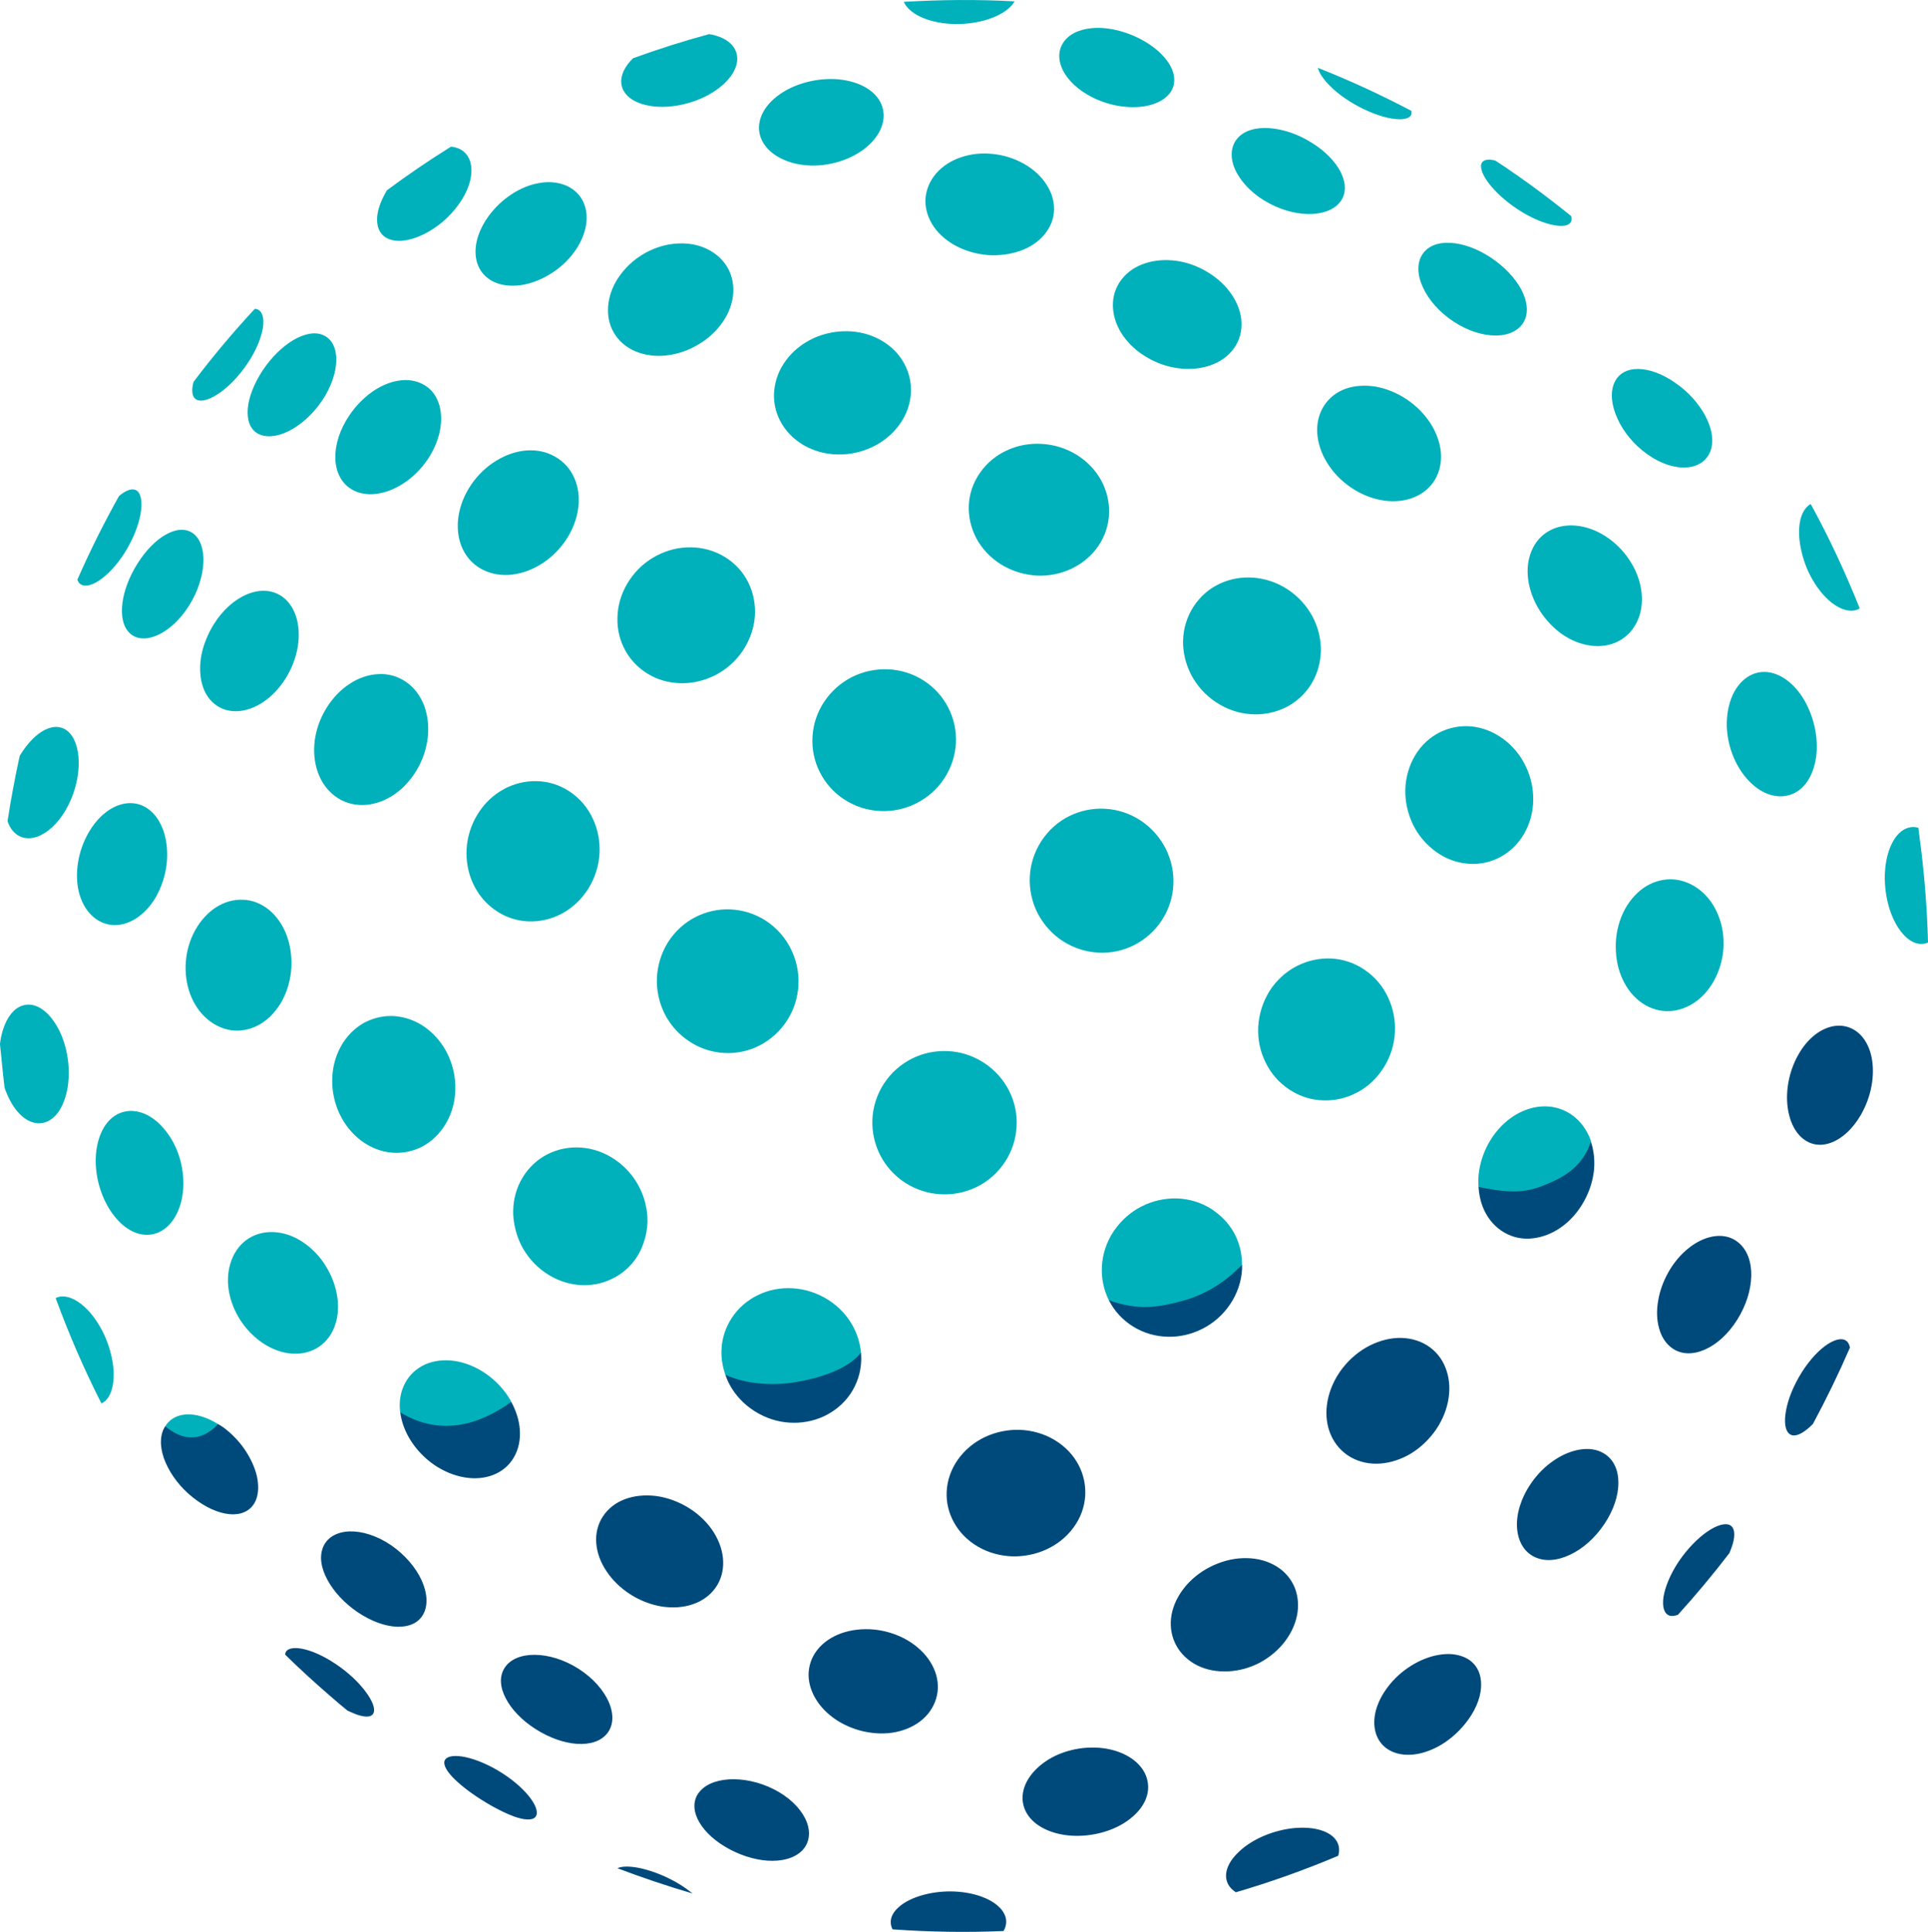 <svg version="1.1" id="图层_1" x="0px" y="0px" width="146.318px" height="146.602px" viewBox="0 0 146.318 146.602" enable-background="new 0 0 146.318 146.602" xml:space="preserve" xmlns="http://www.w3.org/2000/svg" xmlns:xlink="http://www.w3.org/1999/xlink" xmlns:xml="http://www.w3.org/XML/1998/namespace">
  <g>
    <path fill="#004A7B" d="M140.214,101.843c0.09,0.111,0.148,0.248,0.182,0.417c-0.846,1.952-1.783,3.883-2.805,5.788
		c-0.143,0.146-0.271,0.271-0.406,0.378c-0.563,0.465-1.064,0.646-1.387,0.383c-0.332-0.267-0.412-0.92-0.254-1.772
		c0.152-0.854,0.563-1.896,1.193-2.896c0.629-0.996,1.352-1.746,1.994-2.156S139.923,101.501,140.214,101.843z M118.257,93.277
		c0.688-0.438,1.316-1.063,1.803-1.856c0.49-0.793,0.787-1.647,0.896-2.501c0.096-0.792,0.014-1.58-0.223-2.298
		c-2.809,1.218-5.654,2.363-8.525,3.447c0.031,0.53,0.135,1.04,0.314,1.505c0.295,0.745,0.768,1.378,1.42,1.819
		c0.645,0.44,1.385,0.634,2.121,0.601C116.811,93.955,117.569,93.713,118.257,93.277z M121.714,110.29
		c-0.504-0.307-1.115-0.393-1.777-0.295c-0.65,0.096-1.35,0.381-2.006,0.828c-0.654,0.441-1.273,1.049-1.768,1.787
		c-0.752,1.108-1.094,2.295-1.035,3.298c0.063,1.006,0.5,1.825,1.293,2.222c0.791,0.403,1.777,0.308,2.727-0.147
		c0.951-0.439,1.877-1.248,2.592-2.305c0.715-1.06,1.08-2.171,1.082-3.146C122.823,111.562,122.469,110.735,121.714,110.29z
		 M129.364,94.008c-0.943,0.361-1.891,1.146-2.604,2.288c-0.463,0.753-0.775,1.565-0.91,2.345c-0.145,0.781-0.121,1.531,0.063,2.169
		c0.174,0.644,0.514,1.159,0.994,1.502c0.711,0.503,1.615,0.489,2.5,0.093c0.889-0.399,1.762-1.181,2.436-2.262
		c0.678-1.081,1.037-2.252,1.063-3.313c0.021-1.051-0.295-1.988-0.979-2.539C131.241,93.713,130.3,93.651,129.364,94.008z
		 M141.182,78.518c-0.65-0.647-1.512-0.832-2.367-0.566c-0.857,0.267-1.709,0.969-2.332,2.075c-0.418,0.729-0.68,1.538-0.797,2.331
		c-0.115,0.797-0.08,1.586,0.094,2.263c0.168,0.688,0.488,1.28,0.924,1.682c0.664,0.609,1.49,0.713,2.299,0.396
		c0.807-0.311,1.594-1.028,2.209-2.074c0.402-0.702,0.682-1.46,0.82-2.217c0.139-0.752,0.139-1.506,0.006-2.178
		C141.899,79.56,141.616,78.964,141.182,78.518z M131.282,115.732c-0.373-0.177-1.01,0.009-1.721,0.501
		c-0.715,0.495-1.506,1.293-2.164,2.267c-0.654,0.982-1.037,1.955-1.156,2.701c-0.102,0.758,0.055,1.277,0.477,1.406
		c0.176,0.048,0.385,0.016,0.621-0.066c1.355-1.495,2.662-3.055,3.91-4.688c0.102-0.248,0.193-0.483,0.254-0.698
		C131.7,116.458,131.649,115.929,131.282,115.732z M74.411,143.898c-0.689-0.24-1.459-0.357-2.237-0.368
		c-0.767-0.005-1.537,0.099-2.215,0.298c-0.687,0.198-1.283,0.49-1.713,0.857c-0.638,0.545-0.785,1.151-0.525,1.692
		c0.002,0.018,0.016,0.024,0.021,0.032c2.81,0.202,5.615,0.246,8.416,0.126c0.219-0.371,0.258-0.756,0.131-1.126
		C76.083,144.817,75.442,144.257,74.411,143.898z M70.412,130.073c0.475-0.575,0.725-1.241,0.76-1.917
		c0.035-0.682-0.16-1.379-0.558-2.023c-0.393-0.641-1-1.224-1.776-1.68c-0.787-0.449-1.66-0.715-2.521-0.796
		c-0.856-0.079-1.707,0.017-2.457,0.28c-0.739,0.265-1.383,0.688-1.838,1.271c-0.453,0.574-0.656,1.234-0.66,1.906
		c0.011,0.664,0.228,1.334,0.636,1.955c0.405,0.618,1,1.183,1.752,1.621c0.762,0.438,1.59,0.709,2.412,0.805
		c0.825,0.109,1.646,0.039,2.379-0.203C69.28,131.048,69.934,130.646,70.412,130.073z M85.194,133.064
		c-0.715-0.317-1.543-0.465-2.369-0.451c-0.84,0.008-1.676,0.186-2.439,0.494c-0.76,0.315-1.434,0.779-1.934,1.338
		c-0.762,0.854-0.994,1.785-0.768,2.592c0.219,0.808,0.893,1.499,1.951,1.908c0.703,0.272,1.494,0.391,2.293,0.367
		c0.795-0.022,1.609-0.176,2.342-0.459c0.738-0.279,1.402-0.688,1.918-1.205c0.783-0.779,1.074-1.67,0.896-2.505
		C86.915,134.31,86.278,133.548,85.194,133.064z M81.46,115.929c0.551-0.738,0.836-1.562,0.895-2.379
		c0.055-0.824-0.113-1.646-0.504-2.384c-0.393-0.744-1.002-1.403-1.813-1.889c-0.811-0.486-1.723-0.737-2.635-0.771
		c-0.908-0.032-1.826,0.155-2.646,0.541c-0.814,0.383-1.536,0.97-2.067,1.722c-0.53,0.756-0.805,1.594-0.846,2.412
		c-0.039,0.83,0.154,1.643,0.563,2.366c0.402,0.728,1.021,1.365,1.827,1.831c0.805,0.467,1.693,0.692,2.594,0.728
		c0.883,0.02,1.775-0.155,2.578-0.524C80.21,117.215,80.93,116.656,81.46,115.929z M59.119,135.993
		c-1.089-0.642-2.318-0.962-3.404-0.975c-1.09-0.011-2.031,0.289-2.564,0.879c-0.537,0.584-0.571,1.34-0.227,2.104
		c0.354,0.762,1.08,1.529,2.113,2.144c1.034,0.617,2.174,0.981,3.213,1.053c1.041,0.068,1.975-0.156,2.573-0.717
		c0.589-0.563,0.714-1.365,0.414-2.184C60.934,137.48,60.203,136.638,59.119,135.993z M48.707,141.794
		c-0.82-0.188-1.486-0.198-1.849-0.022c1.886,0.715,3.785,1.354,5.701,1.916c-0.283-0.229-0.592-0.455-0.951-0.678
		C50.645,142.413,49.59,142.003,48.707,141.794z M43.912,126.638c-1.103-0.705-2.306-1.057-3.328-1.061
		c-1.021-0.011-1.861,0.331-2.283,0.98c-0.424,0.65-0.357,1.482,0.078,2.316c0.43,0.834,1.215,1.666,2.26,2.333
		c1.047,0.669,2.156,1.057,3.137,1.126c0.982,0.066,1.828-0.185,2.313-0.803c0.479-0.612,0.5-1.477,0.11-2.374
		C45.809,128.265,45.016,127.344,43.912,126.638z M50.25,121.917c0.813,0.119,1.606,0.068,2.305-0.17
		c0.703-0.233,1.303-0.647,1.729-1.235c0.43-0.591,0.622-1.296,0.598-2.021c-0.021-0.729-0.264-1.479-0.699-2.184
		c-0.438-0.7-1.074-1.349-1.877-1.855c-0.807-0.506-1.67-0.813-2.51-0.926c-0.844-0.105-1.654-0.024-2.357,0.234
		c-0.709,0.266-1.295,0.713-1.692,1.327c-0.398,0.611-0.552,1.306-0.496,2.021c0.057,0.714,0.315,1.438,0.764,2.105
		c0.438,0.672,1.057,1.286,1.826,1.778C48.612,121.484,49.444,121.788,50.25,121.917z M38.131,134.567
		c-0.976-0.63-1.979-1.046-2.773-1.22c-0.793-0.17-1.383-0.109-1.576,0.188c-0.188,0.289,0.041,0.758,0.525,1.281
		c0.006,0.003,0.008,0.01,0.008,0.01c0.502,0.531,1.248,1.129,2.16,1.709c0.572,0.368,1.135,0.679,1.656,0.932
		c0.303,0.145,0.598,0.278,0.871,0.375c0.739,0.262,1.332,0.323,1.6,0.072c0.262-0.25,0.146-0.764-0.295-1.389
		C39.866,135.905,39.108,135.193,38.131,134.567z M29.67,117.252c-1.064-0.723-2.201-1.067-3.138-1.04
		c-0.928,0.031-1.668,0.422-1.993,1.146c-0.326,0.725-0.179,1.635,0.307,2.524c0.479,0.893,1.285,1.772,2.297,2.46
		c1.025,0.688,2.074,1.065,2.969,1.104c0.892,0.031,1.638-0.267,2.009-0.946c0.377-0.688,0.313-1.622-0.127-2.587
		C31.553,118.958,30.744,117.988,29.67,117.252z M25.471,126.269c-0.957-0.645-1.889-1.037-2.588-1.16
		c-0.701-0.125-1.174,0.009-1.238,0.396c-0.004,0.02-0.002,0.038,0,0.061c1.088,1.07,2.226,2.108,3.396,3.12
		c0.438,0.384,0.877,0.755,1.33,1.124c0.266,0.121,0.514,0.233,0.737,0.313c0.17,0.051,0.32,0.091,0.459,0.117
		c0.402,0.067,0.688-0.007,0.787-0.258c0.135-0.333-0.098-0.937-0.615-1.619C27.229,127.672,26.43,126.907,25.471,126.269z
		 M84.161,98.678c0.396,0.793,1.018,1.481,1.834,1.989c0.814,0.504,1.721,0.753,2.627,0.774c0.906,0.024,1.813-0.19,2.631-0.604
		c0.82-0.415,1.549-1.042,2.098-1.855c0.547-0.812,0.848-1.713,0.906-2.609c0.012-0.13,0.004-0.26,0.004-0.391
		c-3.373,0.965-6.75,1.858-10.107,2.682C84.155,98.668,84.155,98.673,84.161,98.678z M12.328,108.667
		c-0.257,0.791-0.07,1.77,0.42,2.698c0.479,0.935,1.258,1.841,2.227,2.524c0.963,0.688,1.932,1.032,2.73,1.028
		c0.803-0.012,1.442-0.375,1.735-1.127c0.189-0.498,0.199-1.114,0.056-1.766c-0.148-0.646-0.464-1.34-0.896-1.987
		c-0.44-0.652-1.008-1.249-1.674-1.739c-0.125-0.09-0.25-0.152-0.373-0.229c-1.434,0.066-2.771,0.119-4.016,0.162
		C12.457,108.365,12.379,108.505,12.328,108.667z M31.159,109.298c0.44,0.701,1.051,1.35,1.788,1.861
		c0.75,0.51,1.543,0.826,2.31,0.954c0.771,0.13,1.514,0.067,2.158-0.182c0.649-0.249,1.2-0.688,1.569-1.313
		c0.375-0.632,0.521-1.365,0.465-2.133c-0.049-0.701-0.278-1.42-0.649-2.103c-2.935,0.309-5.752,0.569-8.426,0.791
		C30.467,107.896,30.739,108.63,31.159,109.298z M107.071,110.307c0.725-0.442,1.387-1.063,1.912-1.824
		c0.527-0.772,0.838-1.602,0.957-2.406c0.117-0.808,0.037-1.601-0.242-2.292c-0.266-0.688-0.742-1.285-1.406-1.7
		c-0.66-0.406-1.438-0.588-2.238-0.554c-0.801,0.038-1.621,0.291-2.389,0.731c-0.756,0.441-1.451,1.07-2,1.867
		c-0.539,0.795-0.855,1.648-0.961,2.471c-0.107,0.82-0.002,1.63,0.309,2.317c0.305,0.69,0.816,1.272,1.49,1.661
		c0.684,0.389,1.465,0.543,2.254,0.486C105.534,111.005,106.335,110.745,107.071,110.307z M111.102,125.746
		c-0.563-0.239-1.227-0.289-1.922-0.164c-0.693,0.115-1.428,0.407-2.104,0.833c-0.686,0.43-1.318,1-1.811,1.679
		c-0.752,1.017-1.059,2.081-0.947,2.973c0.109,0.893,0.625,1.6,1.494,1.918c0.578,0.215,1.24,0.229,1.918,0.084
		c0.668-0.15,1.352-0.451,1.984-0.885c0.635-0.438,1.211-1.001,1.688-1.65c0.719-0.981,1.049-1.998,0.996-2.859
		C112.358,126.808,111.932,126.098,111.102,125.746z M95.604,126.176c0.738-0.4,1.418-0.953,1.939-1.65
		c0.52-0.699,0.828-1.447,0.93-2.183c0.096-0.729-0.002-1.448-0.307-2.071c-0.311-0.627-0.811-1.168-1.516-1.535
		c-0.705-0.373-1.514-0.527-2.346-0.494c-0.834,0.029-1.682,0.267-2.465,0.662c-0.781,0.396-1.49,0.964-2.031,1.672
		c-0.539,0.709-0.85,1.468-0.936,2.217c-0.084,0.735,0.061,1.451,0.396,2.072c0.334,0.618,0.881,1.154,1.598,1.514
		c0.719,0.359,1.527,0.493,2.348,0.451C94.03,126.794,94.854,126.564,95.604,126.176z M100.253,138.89
		c-0.59-0.188-1.301-0.23-2.045-0.164c-0.742,0.071-1.521,0.271-2.232,0.563c-0.719,0.299-1.381,0.701-1.902,1.184
		c-0.793,0.721-1.109,1.47-1.01,2.094c0.066,0.413,0.314,0.769,0.732,1.028c2.639-0.773,5.23-1.699,7.764-2.769
		c0.049-0.18,0.074-0.35,0.064-0.518C101.593,139.697,101.137,139.167,100.253,138.89z M55.379,105.089
		c0.426,0.784,1.067,1.479,1.891,2c0.826,0.523,1.729,0.813,2.633,0.868c0.9,0.061,1.802-0.104,2.604-0.472
		c0.797-0.369,1.51-0.943,2.033-1.711c0.521-0.775,0.789-1.643,0.817-2.525c0.008-0.203,0-0.408-0.018-0.61
		c-3.502,0.629-6.937,1.188-10.291,1.688C55.141,104.587,55.246,104.844,55.379,105.089z" class="color c1"/>
    <path fill="#00B0BB" d="M146.319,71.516c-0.018,0.004-0.037,0.026-0.053,0.032c-0.582,0.221-1.242,0.017-1.852-0.678
		c-0.412-0.465-0.744-1.088-0.984-1.799c-0.232-0.701-0.365-1.488-0.387-2.261c-0.016-0.337,0.006-0.669,0.039-0.997
		c0.049-0.431,0.131-0.849,0.262-1.229c0.332-1.01,0.891-1.611,1.5-1.776c0.236-0.07,0.49-0.066,0.74,0.007
		c0.025,0.2,0.051,0.403,0.076,0.604C146.028,66.103,146.245,68.806,146.319,71.516z M43.231,60.066
		c-0.783-0.52-1.641-0.771-2.514-0.788c-0.863-0.018-1.729,0.191-2.498,0.618c-0.777,0.424-1.455,1.056-1.967,1.882
		c-0.513,0.829-0.785,1.738-0.84,2.636c-0.05,0.905,0.11,1.809,0.479,2.613c0.369,0.808,0.947,1.529,1.713,2.054
		c0.758,0.53,1.621,0.801,2.492,0.84c0.869,0.031,1.738-0.166,2.527-0.58c0.791-0.422,1.489-1.059,2.02-1.894
		c0.521-0.835,0.805-1.767,0.854-2.687c0.049-0.927-0.127-1.843-0.515-2.65C44.606,61.293,44.004,60.58,43.231,60.066z
		 M38.59,43.628c0.781-0.046,1.598-0.296,2.346-0.738c0.752-0.44,1.441-1.076,1.984-1.863c0.537-0.794,0.852-1.641,0.961-2.457
		c0.115-0.814,0.008-1.612-0.291-2.289c-0.297-0.683-0.793-1.249-1.465-1.628c-0.664-0.386-1.431-0.526-2.201-0.468
		c-0.764,0.065-1.547,0.335-2.271,0.781c-0.717,0.438-1.381,1.057-1.895,1.817c-0.523,0.768-0.836,1.589-0.961,2.381
		c-0.121,0.795-0.049,1.578,0.215,2.262c0.27,0.684,0.723,1.266,1.377,1.669C37.039,43.492,37.801,43.671,38.59,43.628z
		 M47.946,26.531c0.685,0.355,1.486,0.51,2.308,0.468c0.819-0.045,1.666-0.271,2.438-0.687c0.771-0.396,1.476-0.967,2.011-1.673
		c0.534-0.707,0.842-1.466,0.926-2.203c0.086-0.736-0.045-1.445-0.371-2.057c-0.332-0.608-0.865-1.122-1.572-1.473
		c-0.707-0.349-1.506-0.479-2.315-0.424c-0.798,0.043-1.611,0.288-2.349,0.685c-0.729,0.398-1.391,0.95-1.912,1.648
		c-0.521,0.689-0.826,1.436-0.928,2.165c-0.104,0.723-0.012,1.433,0.285,2.045C46.764,25.646,47.258,26.163,47.946,26.531z
		 M52.436,41.536c-0.881-0.018-1.77,0.199-2.576,0.617c-0.811,0.416-1.524,1.033-2.071,1.844c-0.543,0.8-0.845,1.682-0.914,2.563
		c-0.076,0.879,0.071,1.756,0.444,2.536c0.369,0.786,0.959,1.472,1.746,1.978c0.789,0.504,1.683,0.754,2.584,0.773
		c0.896,0.021,1.804-0.188,2.629-0.609c0.826-0.419,1.556-1.055,2.104-1.876c0.545-0.826,0.844-1.724,0.906-2.614
		c0.055-0.892-0.113-1.765-0.5-2.544c-0.384-0.78-0.988-1.454-1.777-1.939C54.209,41.781,53.328,41.544,52.436,41.536z
		 M48.635,7.863c0.617,0.207,1.352,0.285,2.115,0.226c0.758-0.062,1.549-0.244,2.28-0.543c0.734-0.296,1.4-0.708,1.927-1.197
		c0.78-0.737,1.09-1.519,0.967-2.183C55.799,3.506,55.248,2.971,54.32,2.7c-0.166-0.051-0.334-0.088-0.506-0.109
		c-1.942,0.526-3.869,1.138-5.772,1.829c-0.646,0.635-0.951,1.305-0.892,1.897C47.217,6.976,47.705,7.546,48.635,7.863z
		 M37.514,21.406c0.582,0.264,1.281,0.33,2,0.235c0.725-0.104,1.484-0.38,2.191-0.813c0.696-0.416,1.348-0.983,1.854-1.674
		c0.756-1.035,1.062-2.125,0.935-3.051c-0.128-0.929-0.683-1.68-1.595-2.05c-0.606-0.239-1.303-0.291-2.006-0.159
		c-0.703,0.121-1.414,0.417-2.065,0.845c-0.658,0.429-1.259,0.994-1.746,1.656c-0.728,0.998-1.058,2.044-0.984,2.95
		C36.17,20.246,36.635,21,37.514,21.406z M59.494,12.128c0.704,0.313,1.526,0.449,2.344,0.437c0.824-0.021,1.666-0.196,2.422-0.507
		c0.756-0.313,1.43-0.753,1.938-1.31c0.771-0.842,1-1.76,0.787-2.545c-0.209-0.794-0.866-1.461-1.907-1.858
		C64.377,6.083,63.603,5.97,62.808,6s-1.594,0.191-2.324,0.469c-0.735,0.279-1.396,0.683-1.928,1.2
		c-0.77,0.765-1.07,1.64-0.914,2.445C57.805,10.923,58.432,11.666,59.494,12.128z M22.485,46.835
		c-0.207-0.661-0.567-1.209-1.084-1.572c-0.771-0.535-1.729-0.551-2.662-0.159c-0.934,0.391-1.838,1.183-2.522,2.283
		c-0.453,0.733-0.764,1.521-0.924,2.282c-0.146,0.766-0.14,1.508,0.022,2.159c0.162,0.655,0.49,1.218,0.988,1.609
		c0.494,0.394,1.096,0.564,1.736,0.531c0.633-0.03,1.309-0.273,1.938-0.694c0.637-0.422,1.226-1.033,1.709-1.806
		c0.482-0.772,0.781-1.603,0.914-2.402C22.725,48.265,22.688,47.491,22.485,46.835z M18.807,30.972
		c-0.08,0.866,0.15,1.578,0.746,1.923c0.613,0.345,1.475,0.256,2.361-0.182c0.891-0.447,1.821-1.257,2.528-2.31
		c0.713-1.058,1.068-2.169,1.08-3.067c0.013-0.896-0.319-1.605-0.973-1.896c-0.635-0.294-1.467-0.113-2.295,0.372
		c-0.818,0.486-1.644,1.287-2.312,2.286C19.281,29.1,18.887,30.115,18.807,30.972z M29.588,18.169
		c0.694,0.238,1.625,0.075,2.576-0.394c0.952-0.465,1.916-1.25,2.627-2.235c0.717-0.984,1.035-1.976,0.981-2.768
		c-0.047-0.788-0.459-1.381-1.192-1.579c-0.117-0.034-0.238-0.053-0.354-0.062c-1.666,1.034-3.274,2.132-4.859,3.306
		c-0.465,0.777-0.731,1.518-0.75,2.15C28.594,17.337,28.905,17.934,29.588,18.169z M26.676,37.128
		c0.533,0.318,1.182,0.436,1.873,0.348c0.686-0.083,1.41-0.359,2.082-0.805c0.678-0.435,1.317-1.058,1.82-1.803
		c0.506-0.749,0.827-1.547,0.954-2.301c0.134-0.752,0.082-1.465-0.147-2.068c-0.23-0.604-0.627-1.068-1.193-1.355
		c-0.559-0.291-1.203-0.367-1.867-0.249c-0.663,0.11-1.346,0.409-1.983,0.86c-0.627,0.45-1.219,1.051-1.705,1.771
		c-0.73,1.072-1.08,2.225-1.062,3.229C25.471,35.769,25.873,36.645,26.676,37.128z M30.793,51.733
		c-0.633-0.43-1.351-0.618-2.082-0.576c-0.732,0.033-1.474,0.279-2.148,0.719c-0.68,0.438-1.295,1.059-1.778,1.84
		c-0.492,0.787-0.791,1.639-0.898,2.481c-0.107,0.834-0.029,1.654,0.229,2.389c0.255,0.735,0.701,1.375,1.314,1.833
		c0.619,0.459,1.342,0.679,2.082,0.67c0.742-0.008,1.5-0.237,2.205-0.668c0.705-0.433,1.348-1.074,1.848-1.884
		c0.504-0.815,0.793-1.692,0.896-2.558c0.098-0.871-0.004-1.714-0.279-2.452C31.899,52.79,31.424,52.158,30.793,51.733z
		 M72.951,11.928c-0.742,0.245-1.4,0.657-1.898,1.225c-0.492,0.566-0.754,1.216-0.816,1.89c-0.045,0.67,0.132,1.345,0.504,1.965
		c0.373,0.629,0.964,1.179,1.726,1.609c0.768,0.424,1.632,0.665,2.482,0.737c0.859,0.062,1.707-0.05,2.463-0.313
		c0.758-0.265,1.398-0.688,1.873-1.271c0.467-0.573,0.699-1.216,0.709-1.87s-0.188-1.31-0.582-1.905
		c-0.385-0.604-0.959-1.143-1.703-1.565c-0.756-0.427-1.572-0.671-2.393-0.75C74.499,11.595,73.69,11.678,72.951,11.928z
		 M106.733,30.29c-0.76-0.503-1.572-0.819-2.359-0.955c-0.803-0.123-1.566-0.075-2.242,0.162c-0.67,0.239-1.246,0.668-1.645,1.282
		c-0.396,0.611-0.563,1.324-0.52,2.08c0.049,0.75,0.297,1.534,0.746,2.251c0.441,0.722,1.072,1.395,1.863,1.917
		c0.787,0.526,1.641,0.841,2.459,0.959c0.809,0.116,1.607,0.026,2.277-0.248c0.676-0.27,1.23-0.729,1.604-1.365
		c0.365-0.631,0.498-1.352,0.43-2.083c-0.076-0.741-0.348-1.482-0.787-2.168C108.112,31.437,107.501,30.796,106.733,30.29z
		 M95.925,15.205c1.105,0.682,2.324,1.027,3.377,1.038c1.057,0.007,1.945-0.309,2.41-0.929c0.477-0.616,0.441-1.426,0.051-2.225
		c-0.398-0.8-1.17-1.614-2.219-2.26c-1.039-0.657-2.17-1.028-3.178-1.102c-1.01-0.079-1.904,0.156-2.434,0.747
		c-0.525,0.587-0.59,1.436-0.24,2.294C94.055,13.632,94.827,14.531,95.925,15.205z M110.303,24.396
		c1.088,0.723,2.252,1.075,3.225,1.066c0.98-0.007,1.758-0.381,2.133-1.067c0.361-0.686,0.244-1.563-0.215-2.435
		c-0.465-0.862-1.27-1.727-2.305-2.414c-1.031-0.68-2.109-1.063-3.045-1.115c-0.939-0.06-1.729,0.225-2.15,0.873
		c-0.422,0.647-0.396,1.559,0.033,2.485C108.397,22.723,109.21,23.672,110.303,24.396z M102.45,7.706
		c0.977,0.611,2,1.032,2.834,1.224c0.842,0.191,1.482,0.155,1.736-0.104c0.105-0.101,0.127-0.243,0.092-0.413
		c-2.32-1.222-4.689-2.316-7.094-3.264c0.045,0.199,0.146,0.421,0.316,0.662C100.735,6.4,101.471,7.097,102.45,7.706z
		 M115.184,15.886c0.969,0.64,1.938,1.038,2.678,1.188c0.746,0.157,1.26,0.054,1.383-0.296c0.033-0.109,0.027-0.238-0.01-0.385
		c-0.986-0.794-1.984-1.564-3.012-2.318c-0.65-0.469-1.311-0.93-1.979-1.387c-0.258-0.168-0.51-0.339-0.766-0.506
		c-0.49-0.119-0.854-0.081-1.008,0.152c-0.191,0.292-0.008,0.866,0.471,1.515C113.43,14.506,114.216,15.249,115.184,15.886z
		 M125.02,34.472c1.029,0.736,2.096,1.061,2.971,0.999c0.869-0.055,1.543-0.495,1.826-1.261c0.27-0.772,0.092-1.728-0.395-2.647
		c-0.49-0.921-1.277-1.819-2.268-2.499c-0.982-0.693-1.98-1.051-2.816-1.063c-0.836-0.008-1.516,0.33-1.832,1.063
		c-0.316,0.723-0.213,1.71,0.244,2.698C123.192,32.755,123.991,33.746,125.02,34.472z M82.567,7.204
		c0.713,0.413,1.496,0.688,2.266,0.824c0.771,0.135,1.529,0.137,2.18,0.009c0.654-0.131,1.211-0.391,1.598-0.774
		c0.564-0.567,0.631-1.309,0.316-2.048c-0.326-0.731-1.029-1.473-2.055-2.074c-1.018-0.596-2.158-0.946-3.209-1.015
		c-1.055-0.062-2.023,0.167-2.641,0.724c-0.615,0.561-0.779,1.338-0.504,2.13C80.786,5.775,81.491,6.588,82.567,7.204z
		 M70.074,51.629c-0.842-0.536-1.774-0.803-2.696-0.839c-0.937-0.034-1.873,0.165-2.705,0.58c-0.83,0.42-1.57,1.053-2.121,1.877
		c-0.551,0.827-0.844,1.749-0.891,2.677c-0.054,0.915,0.137,1.84,0.551,2.662c0.416,0.823,1.045,1.562,1.889,2.1
		c0.836,0.536,1.771,0.822,2.715,0.858c0.937,0.042,1.877-0.154,2.713-0.58c0.849-0.425,1.591-1.064,2.138-1.9
		c0.545-0.834,0.834-1.768,0.879-2.693c0.045-0.922-0.158-1.846-0.578-2.666C71.549,52.885,70.912,52.157,70.074,51.629z
		 M70.346,1.473c0.686,0.229,1.443,0.35,2.221,0.351c0.769,0.006,1.54-0.104,2.221-0.299c0.686-0.201,1.283-0.49,1.713-0.851
		c0.23-0.188,0.389-0.378,0.498-0.571c-2.814-0.154-5.619-0.128-8.414,0.039C68.826,0.668,69.416,1.156,70.346,1.473z
		 M86.919,19.977c-0.723,0.233-1.34,0.636-1.795,1.223c-0.455,0.581-0.67,1.262-0.664,1.965c0,0.714,0.227,1.45,0.645,2.124
		c0.436,0.675,1.051,1.3,1.854,1.779c0.805,0.493,1.67,0.785,2.523,0.885c0.855,0.104,1.689,0.021,2.41-0.241
		c0.723-0.255,1.344-0.696,1.766-1.301c0.424-0.596,0.594-1.277,0.559-1.963c-0.029-0.697-0.281-1.396-0.713-2.052
		c-0.434-0.651-1.037-1.246-1.813-1.718c-0.77-0.476-1.604-0.771-2.424-0.887C88.446,19.685,87.637,19.739,86.919,19.977z
		 M18.399,68.277c-0.682-0.026-1.358,0.173-1.983,0.561c-0.615,0.395-1.17,0.979-1.591,1.731c-0.424,0.758-0.663,1.593-0.723,2.428
		c-0.065,0.832,0.051,1.672,0.324,2.424c0.283,0.758,0.729,1.435,1.336,1.938c0.604,0.506,1.295,0.787,1.986,0.846
		c0.684,0.045,1.395-0.121,2.024-0.504c0.633-0.376,1.195-0.966,1.629-1.744c0.425-0.776,0.656-1.649,0.709-2.52
		c0.05-0.865-0.078-1.729-0.371-2.5c-0.295-0.767-0.754-1.437-1.362-1.922C19.766,68.53,19.084,68.285,18.399,68.277z
		 M64.281,25.137c-0.881-0.015-1.764,0.174-2.555,0.535c-0.801,0.376-1.514,0.926-2.055,1.646c-0.541,0.713-0.838,1.515-0.914,2.321
		c-0.078,0.804,0.082,1.6,0.463,2.318c0.371,0.713,0.963,1.347,1.752,1.813c0.797,0.465,1.684,0.699,2.592,0.716
		c0.902,0.025,1.806-0.172,2.625-0.558c0.812-0.382,1.535-0.964,2.076-1.712c0.535-0.739,0.812-1.563,0.865-2.367
		c0.049-0.804-0.14-1.597-0.527-2.296c-0.389-0.704-0.983-1.308-1.774-1.752C66.041,25.364,65.164,25.144,64.281,25.137z
		 M81.686,34.498c-0.826-0.502-1.73-0.765-2.637-0.813c-0.906-0.055-1.809,0.11-2.617,0.486c-0.805,0.361-1.52,0.938-2.055,1.701
		c-0.529,0.755-0.812,1.607-0.853,2.462c-0.037,0.866,0.158,1.726,0.57,2.51c0.418,0.776,1.043,1.471,1.883,1.992
		c0.836,0.513,1.76,0.784,2.678,0.841c0.926,0.046,1.848-0.131,2.66-0.519c0.814-0.387,1.531-0.972,2.055-1.746
		c0.521-0.781,0.777-1.641,0.801-2.499c0.02-0.853-0.189-1.706-0.609-2.473C83.141,35.678,82.507,35.001,81.686,34.498z
		 M5.133,82.517c0.068-0.428,0.098-0.872,0.084-1.326c-0.025-0.794-0.174-1.589-0.432-2.309c-0.257-0.721-0.628-1.362-1.072-1.846
		c-0.668-0.719-1.39-0.93-2.017-0.725s-1.155,0.84-1.471,1.836c-0.106,0.34-0.184,0.705-0.227,1.075
		c0.024,0.308,0.065,0.613,0.096,0.922c0.078,0.798,0.152,1.595,0.252,2.387C0.579,83.22,0.9,83.843,1.31,84.334
		c0.627,0.737,1.344,1.02,1.996,0.866c0.654-0.147,1.244-0.748,1.596-1.764C5.006,83.146,5.078,82.836,5.133,82.517z
		 M115.673,63.255c0.455-0.791,0.678-1.675,0.684-2.561c0.01-0.882-0.186-1.774-0.582-2.574c-0.387-0.808-0.971-1.518-1.717-2.065
		c-0.758-0.547-1.584-0.854-2.414-0.933c-0.826-0.071-1.658,0.09-2.391,0.458c-0.742,0.37-1.391,0.965-1.863,1.753
		c-0.471,0.791-0.715,1.689-0.74,2.604c-0.018,0.898,0.188,1.807,0.582,2.635c0.404,0.817,1.006,1.54,1.781,2.09
		c0.77,0.547,1.625,0.831,2.463,0.885c0.838,0.058,1.658-0.118,2.387-0.512C114.594,64.642,115.221,64.046,115.673,63.255z
		 M62.858,98.641c-0.84-0.531-1.762-0.823-2.686-0.877c-0.914-0.06-1.826,0.112-2.631,0.505c-0.802,0.382-1.511,0.98-2.017,1.76
		c-0.512,0.788-0.76,1.655-0.772,2.53c-0.011,0.596,0.098,1.195,0.297,1.767c1.569,0.728,3.608,0.84,5.319,0.561
		c1.722-0.281,4-0.958,4.972-2.247c-0.063-0.673-0.258-1.338-0.582-1.95C64.336,99.889,63.692,99.174,62.858,98.641z
		 M103.569,73.598c-0.783-0.538-1.678-0.822-2.561-0.861c-0.896-0.04-1.789,0.162-2.602,0.577c-0.807,0.419-1.527,1.054-2.063,1.897
		c-0.523,0.846-0.801,1.773-0.855,2.703c-0.049,0.934,0.139,1.862,0.549,2.69c0.391,0.824,1.008,1.546,1.818,2.082
		c0.805,0.532,1.697,0.8,2.584,0.817c0.889,0.029,1.775-0.179,2.568-0.606c0.789-0.415,1.49-1.061,2.01-1.894
		c0.527-0.833,0.799-1.761,0.844-2.673c0.049-0.911-0.135-1.829-0.521-2.646C104.958,74.864,104.37,74.143,103.569,73.598z
		 M92.132,91.885c-0.059-0.04-0.107-0.086-0.166-0.123c-0.816-0.522-1.73-0.787-2.645-0.819c-0.918-0.023-1.842,0.179-2.68,0.604
		c-0.809,0.408-1.533,1.036-2.08,1.828c-0.01,0.019-0.025,0.035-0.039,0.053c-0.553,0.826-0.848,1.748-0.895,2.653
		c-0.055,0.901,0.131,1.792,0.523,2.585c2.258,0.825,3.83,0.521,5.508,0.075c1.693-0.449,3.188-1.313,4.602-2.757
		c0-0.762-0.162-1.517-0.488-2.197C93.411,93.045,92.854,92.386,92.132,91.885z M88.19,69.805c0.539-0.832,0.82-1.771,0.859-2.709
		c0.039-0.933-0.166-1.872-0.588-2.701c-0.426-0.838-1.064-1.583-1.902-2.134c-0.838-0.55-1.775-0.839-2.705-0.888
		c-0.93-0.052-1.861,0.139-2.705,0.557c-0.836,0.415-1.576,1.061-2.123,1.901c-0.541,0.836-0.83,1.775-0.875,2.717
		c-0.041,0.94,0.16,1.883,0.584,2.732c0.432,0.832,1.072,1.586,1.918,2.133s1.785,0.832,2.725,0.879
		c0.936,0.048,1.865-0.149,2.701-0.576C86.909,71.291,87.647,70.653,88.19,69.805z M74.667,80.647
		c-0.848-0.549-1.79-0.841-2.735-0.885c-0.947-0.042-1.891,0.153-2.729,0.575c-0.84,0.423-1.58,1.064-2.13,1.911
		c-0.543,0.837-0.827,1.772-0.866,2.706c-0.039,0.931,0.164,1.86,0.586,2.695c0.424,0.828,1.067,1.565,1.91,2.111
		c0.842,0.538,1.78,0.823,2.723,0.868c0.938,0.043,1.871-0.145,2.716-0.566c0.836-0.415,1.58-1.05,2.127-1.891
		c0.549-0.825,0.836-1.766,0.881-2.697c0.055-0.936-0.145-1.866-0.568-2.703C76.155,81.932,75.507,81.195,74.667,80.647z
		 M97.532,53.703c0.789-0.382,1.475-0.979,1.971-1.774c0.49-0.793,0.721-1.678,0.742-2.56c0.004-0.886-0.209-1.778-0.633-2.572
		c-0.426-0.8-1.053-1.512-1.869-2.056c-0.813-0.54-1.715-0.833-2.602-0.903c-0.889-0.07-1.766,0.082-2.559,0.45
		c-0.793,0.366-1.488,0.954-2,1.739c-0.506,0.779-0.77,1.666-0.797,2.565c-0.023,0.895,0.193,1.789,0.611,2.607
		c0.432,0.819,1.068,1.552,1.896,2.095c0.826,0.545,1.744,0.848,2.646,0.904C95.844,54.261,96.739,54.086,97.532,53.703z
		 M136.675,39.289c-0.156,0.537-0.184,1.196-0.082,1.905c0.102,0.704,0.313,1.45,0.629,2.151c0.324,0.703,0.748,1.358,1.246,1.891
		c0.748,0.798,1.52,1.152,2.143,1.104c0.193-0.018,0.363-0.072,0.525-0.173c-1.08-2.701-2.307-5.351-3.717-7.918
		C137.1,38.423,136.833,38.763,136.675,39.289z M119.348,84.647c-0.637-0.467-1.371-0.693-2.133-0.689
		c-0.746,0.002-1.521,0.234-2.234,0.666c-0.713,0.438-1.365,1.078-1.867,1.891c-0.504,0.819-0.799,1.714-0.896,2.587
		c-0.033,0.328-0.031,0.65-0.01,0.969c2.328,0.483,3.508,0.47,5.016-0.142c1.334-0.541,2.875-1.313,3.512-3.307
		c-0.012-0.039-0.012-0.084-0.025-0.124C120.432,85.764,119.979,85.112,119.348,84.647z M136.079,52.02
		c-0.809-0.797-1.715-1.13-2.537-1.003c-0.828,0.13-1.588,0.722-2.059,1.748c-0.313,0.693-0.447,1.504-0.436,2.318
		c0.021,0.819,0.207,1.655,0.539,2.432c0.326,0.76,0.797,1.449,1.375,1.977c0.875,0.799,1.838,1.064,2.672,0.883
		c0.828-0.178,1.533-0.813,1.918-1.839c0.266-0.692,0.367-1.458,0.318-2.246c-0.041-0.786-0.225-1.585-0.529-2.319
		C137.04,53.229,136.614,52.553,136.079,52.02z M129.059,67.582c-0.623-0.506-1.32-0.784-2.025-0.846
		c-0.707-0.054-1.416,0.113-2.059,0.488c-0.639,0.377-1.213,0.975-1.648,1.752c-0.424,0.778-0.658,1.662-0.699,2.537
		c-0.037,0.876,0.084,1.753,0.393,2.522c0.307,0.773,0.779,1.455,1.406,1.941c0.623,0.484,1.316,0.729,2.014,0.756
		c0.695,0.022,1.395-0.179,2.023-0.568c0.627-0.389,1.188-0.975,1.607-1.735c0.422-0.759,0.66-1.603,0.723-2.447
		c0.053-0.838-0.063-1.688-0.361-2.443C130.147,68.774,129.68,68.094,129.059,67.582z M124.225,47.205
		c0.33-0.67,0.436-1.439,0.357-2.209c-0.078-0.764-0.34-1.546-0.77-2.256c-0.426-0.714-1.004-1.363-1.717-1.875
		c-0.707-0.507-1.461-0.822-2.197-0.938c-0.746-0.119-1.451-0.045-2.063,0.225c-0.605,0.265-1.131,0.72-1.471,1.375
		c-0.344,0.646-0.48,1.409-0.416,2.2c0.064,0.778,0.32,1.596,0.75,2.349c0.426,0.748,1.021,1.438,1.748,1.979
		c0.732,0.53,1.516,0.844,2.264,0.937c0.75,0.104,1.463-0.004,2.074-0.311C123.395,48.371,123.897,47.877,124.225,47.205z
		 M33.84,85.258c0.467-0.795,0.699-1.686,0.713-2.587c0.025-0.896-0.17-1.804-0.555-2.622c-0.384-0.813-0.966-1.535-1.711-2.075
		c-0.742-0.533-1.564-0.814-2.371-0.867c-0.804-0.05-1.601,0.14-2.302,0.518c-0.694,0.394-1.305,0.99-1.741,1.777
		c-0.435,0.789-0.652,1.665-0.66,2.541c-0.015,0.883,0.176,1.766,0.547,2.56c0.367,0.794,0.924,1.505,1.645,2.054
		c0.72,0.538,1.521,0.839,2.324,0.913c0.795,0.069,1.594-0.091,2.306-0.457C32.752,86.631,33.381,86.045,33.84,85.258z
		 M2.873,63.475c0.741-0.283,1.521-0.981,2.123-2.023c0.61-1.056,0.932-2.251,0.975-3.31c0.039-1.061-0.195-1.986-0.688-2.521
		c-0.502-0.531-1.168-0.578-1.842-0.253c-0.674,0.33-1.362,1.017-1.946,1.993c-0.357,1.646-0.671,3.297-0.921,4.951
		c0.087,0.273,0.212,0.511,0.371,0.702C1.43,63.611,2.131,63.75,2.873,63.475z M7.469,44.088c0.643-0.405,1.369-1.155,2.002-2.154
		c0.623-0.996,1.031-2.04,1.188-2.894c0.159-0.855,0.075-1.51-0.246-1.785c-0.332-0.251-0.824-0.083-1.379,0.385
		c-1.171,2.089-2.22,4.205-3.164,6.352c0.032,0.087,0.075,0.175,0.127,0.237C6.287,44.562,6.83,44.498,7.469,44.088z M7.938,101.356
		c-0.313-0.694-0.735-1.354-1.225-1.89c-0.73-0.785-1.484-1.139-2.086-1.077c-0.138,0.014-0.277,0.053-0.404,0.11
		c0.998,2.729,2.152,5.398,3.475,8.003c0.354-0.161,0.634-0.518,0.791-1.086c0.156-0.543,0.179-1.205,0.078-1.911
		C8.467,102.799,8.254,102.06,7.938,101.356z M9.285,45.819c-0.111,0.954,0.065,1.787,0.59,2.257
		c0.521,0.467,1.301,0.484,2.121,0.105c0.817-0.376,1.682-1.148,2.356-2.228c0.678-1.079,1.037-2.255,1.084-3.253
		c0.047-0.997-0.227-1.815-0.789-2.231c-0.565-0.404-1.3-0.331-2.054,0.094c-0.754,0.418-1.523,1.19-2.164,2.214
		C9.791,43.785,9.393,44.87,9.285,45.819z M13.504,91.918c0.301-0.688,0.434-1.488,0.41-2.309c-0.021-0.816-0.201-1.65-0.523-2.414
		c-0.272-0.639-0.646-1.225-1.098-1.705c-0.084-0.088-0.164-0.181-0.254-0.262c-0.851-0.784-1.781-1.051-2.588-0.869
		c-0.003,0-0.005,0.002-0.007,0.002c-0.805,0.18-1.479,0.813-1.86,1.83c-0.254,0.69-0.354,1.458-0.312,2.244
		c0.043,0.785,0.222,1.579,0.521,2.313c0.297,0.734,0.719,1.403,1.235,1.936c0.781,0.796,1.662,1.125,2.474,0.991
		C12.317,93.541,13.049,92.954,13.504,91.918z M9.002,61.105c-0.854,0.301-1.676,1.022-2.287,2.09
		c-0.404,0.714-0.678,1.493-0.795,2.265c-0.123,0.779-0.104,1.552,0.067,2.24c0.173,0.688,0.494,1.307,0.968,1.762
		c0.7,0.687,1.612,0.889,2.512,0.629c0.893-0.26,1.771-0.972,2.402-2.086c0.411-0.754,0.672-1.57,0.771-2.383
		c0.098-0.813,0.039-1.623-0.154-2.324c-0.207-0.706-0.545-1.312-1.022-1.736C10.74,60.917,9.852,60.803,9.002,61.105z
		 M46.668,87.993c-0.818-0.55-1.699-0.85-2.586-0.907c-0.884-0.062-1.746,0.113-2.519,0.499c-0.762,0.383-1.43,0.987-1.906,1.779
		c-0.479,0.796-0.706,1.679-0.713,2.567c-0.004,0.349,0.039,0.698,0.104,1.045c0.102,0.528,0.268,1.05,0.518,1.535
		c0.418,0.807,1.025,1.524,1.82,2.069c0.791,0.55,1.666,0.851,2.539,0.931c0.867,0.07,1.727-0.08,2.5-0.455
		c0.775-0.365,1.459-0.947,1.953-1.738c0.188-0.303,0.332-0.626,0.449-0.955c0.188-0.525,0.297-1.075,0.313-1.629
		c0.014-0.9-0.197-1.813-0.615-2.631C48.106,89.277,47.479,88.547,46.668,87.993z M57.625,79.348c0.823-0.419,1.555-1.061,2.1-1.897
		c0.539-0.837,0.826-1.778,0.869-2.724c0.045-0.938-0.156-1.879-0.576-2.717c-0.418-0.845-1.057-1.591-1.887-2.134
		c-0.836-0.545-1.765-0.821-2.688-0.866c-0.922-0.04-1.838,0.159-2.657,0.581c-0.828,0.421-1.546,1.063-2.082,1.899
		c-0.529,0.841-0.802,1.771-0.849,2.706c-0.041,0.93,0.158,1.861,0.566,2.701c0.412,0.823,1.041,1.567,1.867,2.114
		c0.825,0.555,1.745,0.845,2.664,0.894C55.877,79.959,56.797,79.767,57.625,79.348z M36.86,104.234
		c-0.77-0.529-1.59-0.847-2.385-0.961c-0.791-0.115-1.551-0.017-2.195,0.26c-0.647,0.295-1.188,0.765-1.532,1.417
		c-0.349,0.647-0.468,1.382-0.388,2.14c0.004,0.029,0.013,0.06,0.015,0.087c2.953,1.794,5.87,1.044,8.426-0.791
		c-0.037-0.068-0.066-0.14-0.107-0.205C38.25,105.444,37.631,104.766,36.86,104.234z M12.539,108.232
		c1.12,0.945,2.579,1.362,4.016-0.162c-0.883-0.547-1.764-0.799-2.494-0.73C13.393,107.4,12.862,107.712,12.539,108.232z
		 M23.241,94.44c-0.7-0.527-1.448-0.832-2.172-0.916c-0.721-0.093-1.407,0.029-2.004,0.342c-0.588,0.316-1.076,0.824-1.391,1.512
		c-0.314,0.686-0.428,1.458-0.353,2.236c0.076,0.768,0.332,1.555,0.738,2.267c0.406,0.717,0.971,1.364,1.656,1.88
		c0.69,0.512,1.42,0.815,2.123,0.925c0.709,0.103,1.391,0.017,1.979-0.262c0.588-0.278,1.088-0.75,1.42-1.408
		c0.332-0.656,0.464-1.431,0.4-2.23c-0.059-0.793-0.303-1.617-0.719-2.372C24.52,95.656,23.946,94.969,23.241,94.44z M14.918,30.33
		c0.371,0.187,1.01-0.003,1.721-0.496c0.715-0.489,1.502-1.289,2.158-2.271c0.658-0.979,1.037-1.949,1.158-2.699
		c0.104-0.754-0.048-1.282-0.472-1.407c-0.047-0.014-0.098-0.016-0.147-0.018c-1.631,1.756-3.187,3.603-4.654,5.552
		C14.514,29.642,14.565,30.141,14.918,30.33z" class="color c2"/>
  </g>
</svg>